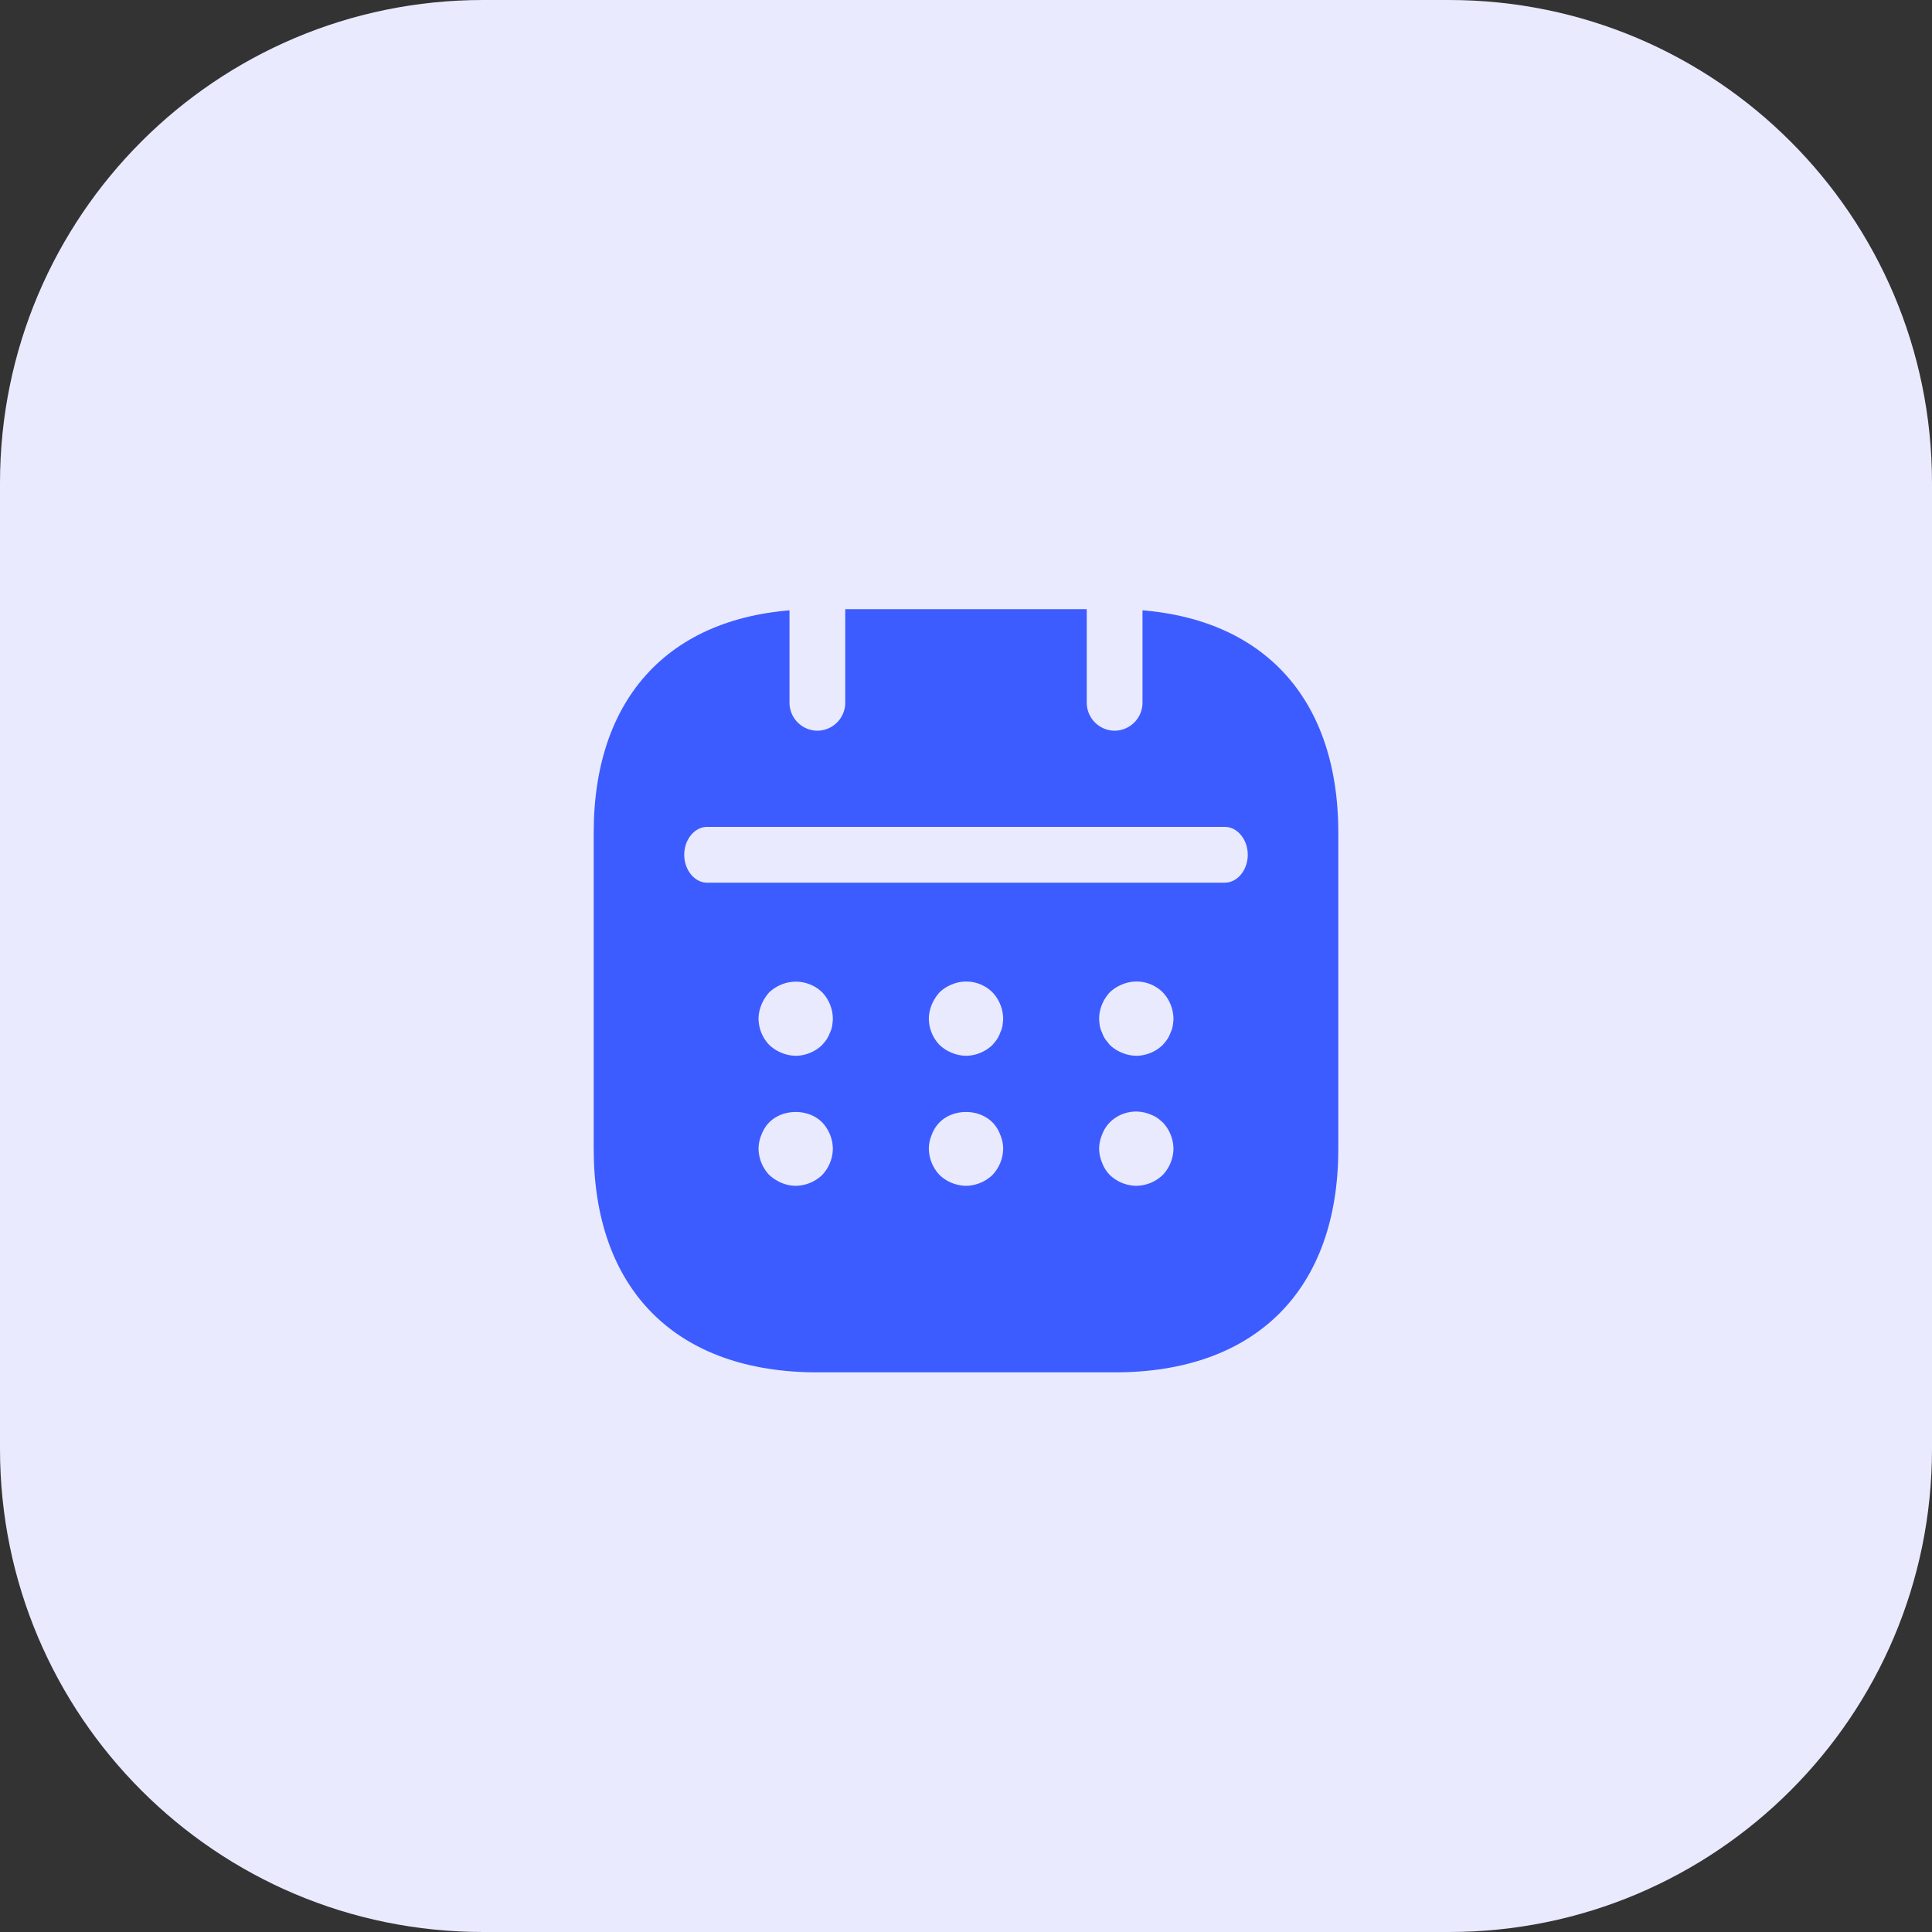 <svg width="48" height="48" viewBox="0 0 48 48" xmlns="http://www.w3.org/2000/svg">
    <rect x="0" y="0" width="48" height="48" fill="#333333" stroke="none"/>
    <g fill="none" fill-rule="evenodd">
        <path d="M12 0h24c6.627 0 12 5.373 12 12v24c0 6.627-5.373 12-12 12H12C5.373 48 0 42.627 0 36V12C0 5.373 5.373 0 12 0z" fill="#EAEAFF"/>
        <g fill-rule="nonzero">
            <path d="M27.692 33.846h-7.384c-3.37 0-5.308-1.938-5.308-5.308v-7.846c0-3.369 1.938-5.307 5.308-5.307h7.384c3.37 0 5.308 1.938 5.308 5.307v7.846c0 3.37-1.938 5.308-5.308 5.308z" stroke="#3D5CFF" stroke-width=".5" fill="#3D5CFF"/>
            <path d="M20.308 18.154a.697.697 0 0 1-.693-.692v-2.77c0-.378.314-.692.693-.692.378 0 .692.314.692.692v2.77a.697.697 0 0 1-.692.692zM27.692 18.154a.697.697 0 0 1-.692-.692v-2.77c0-.378.314-.692.692-.692.379 0 .693.314.693.692v2.77a.697.697 0 0 1-.693.692zM19.77 26.23a.919.919 0 0 1-.352-.073.953.953 0 0 1-.304-.194.953.953 0 0 1-.268-.655c0-.12.028-.24.074-.351.046-.11.11-.212.194-.305a.953.953 0 0 1 .304-.193.943.943 0 0 1 1.007.193.97.97 0 0 1 .267.656c0 .055-.009.12-.018.184a.587.587 0 0 1-.056.167.699.699 0 0 1-.083.166c-.027.046-.073.092-.11.138a.97.97 0 0 1-.656.268zM24 26.23a.919.919 0 0 1-.35-.073.953.953 0 0 1-.305-.194.953.953 0 0 1-.268-.655c0-.12.028-.24.074-.351.046-.11.11-.212.194-.305a.953.953 0 0 1 .304-.194.925.925 0 0 1 1.006.194.97.97 0 0 1 .268.656c0 .055-.01.12-.018.184a.587.587 0 0 1-.056.166.699.699 0 0 1-.083.167c-.028.046-.074.092-.11.138a.97.97 0 0 1-.656.268zM28.23 26.23a.919.919 0 0 1-.35-.073.953.953 0 0 1-.305-.194l-.11-.138a.699.699 0 0 1-.083-.167.587.587 0 0 1-.056-.166c-.01-.064-.018-.129-.018-.184 0-.24.101-.48.267-.656a.953.953 0 0 1 .305-.194.922.922 0 0 1 1.006.194.97.97 0 0 1 .268.656c0 .055-.01.12-.019.184a.587.587 0 0 1-.055.166.699.699 0 0 1-.083.167c-.028.046-.074.092-.11.138a.97.97 0 0 1-.656.268zM19.77 29.461a.919.919 0 0 1-.352-.073 1.066 1.066 0 0 1-.304-.194.97.97 0 0 1-.268-.656c0-.12.028-.24.074-.35a.861.861 0 0 1 .194-.305c.341-.341.97-.341 1.31 0a.97.97 0 0 1 .268.655.97.97 0 0 1-.267.656.97.97 0 0 1-.656.267zM24 29.461a.97.97 0 0 1-.655-.267.97.97 0 0 1-.268-.656c0-.12.028-.24.074-.35a.861.861 0 0 1 .194-.305c.341-.341.969-.341 1.31 0a.861.861 0 0 1 .194.305c.046.11.074.23.074.35a.97.97 0 0 1-.268.656.97.97 0 0 1-.655.267zM28.23 29.461a.97.97 0 0 1-.655-.267.862.862 0 0 1-.193-.305.919.919 0 0 1-.074-.35c0-.12.027-.24.074-.351a.862.862 0 0 1 .193-.305.922.922 0 0 1 1.007-.194c.055.019.11.046.166.083.046.028.092.074.138.111a.97.97 0 0 1 .268.655.97.97 0 0 1-.268.656.97.97 0 0 1-.655.267zM30.432 21.93H17.568c-.31 0-.568-.315-.568-.693 0-.379.257-.693.568-.693h12.864c.31 0 .568.314.568.693 0 .378-.257.692-.568.692z" fill="#EAEAFF"/>
        </g>
    </g>
</svg>
